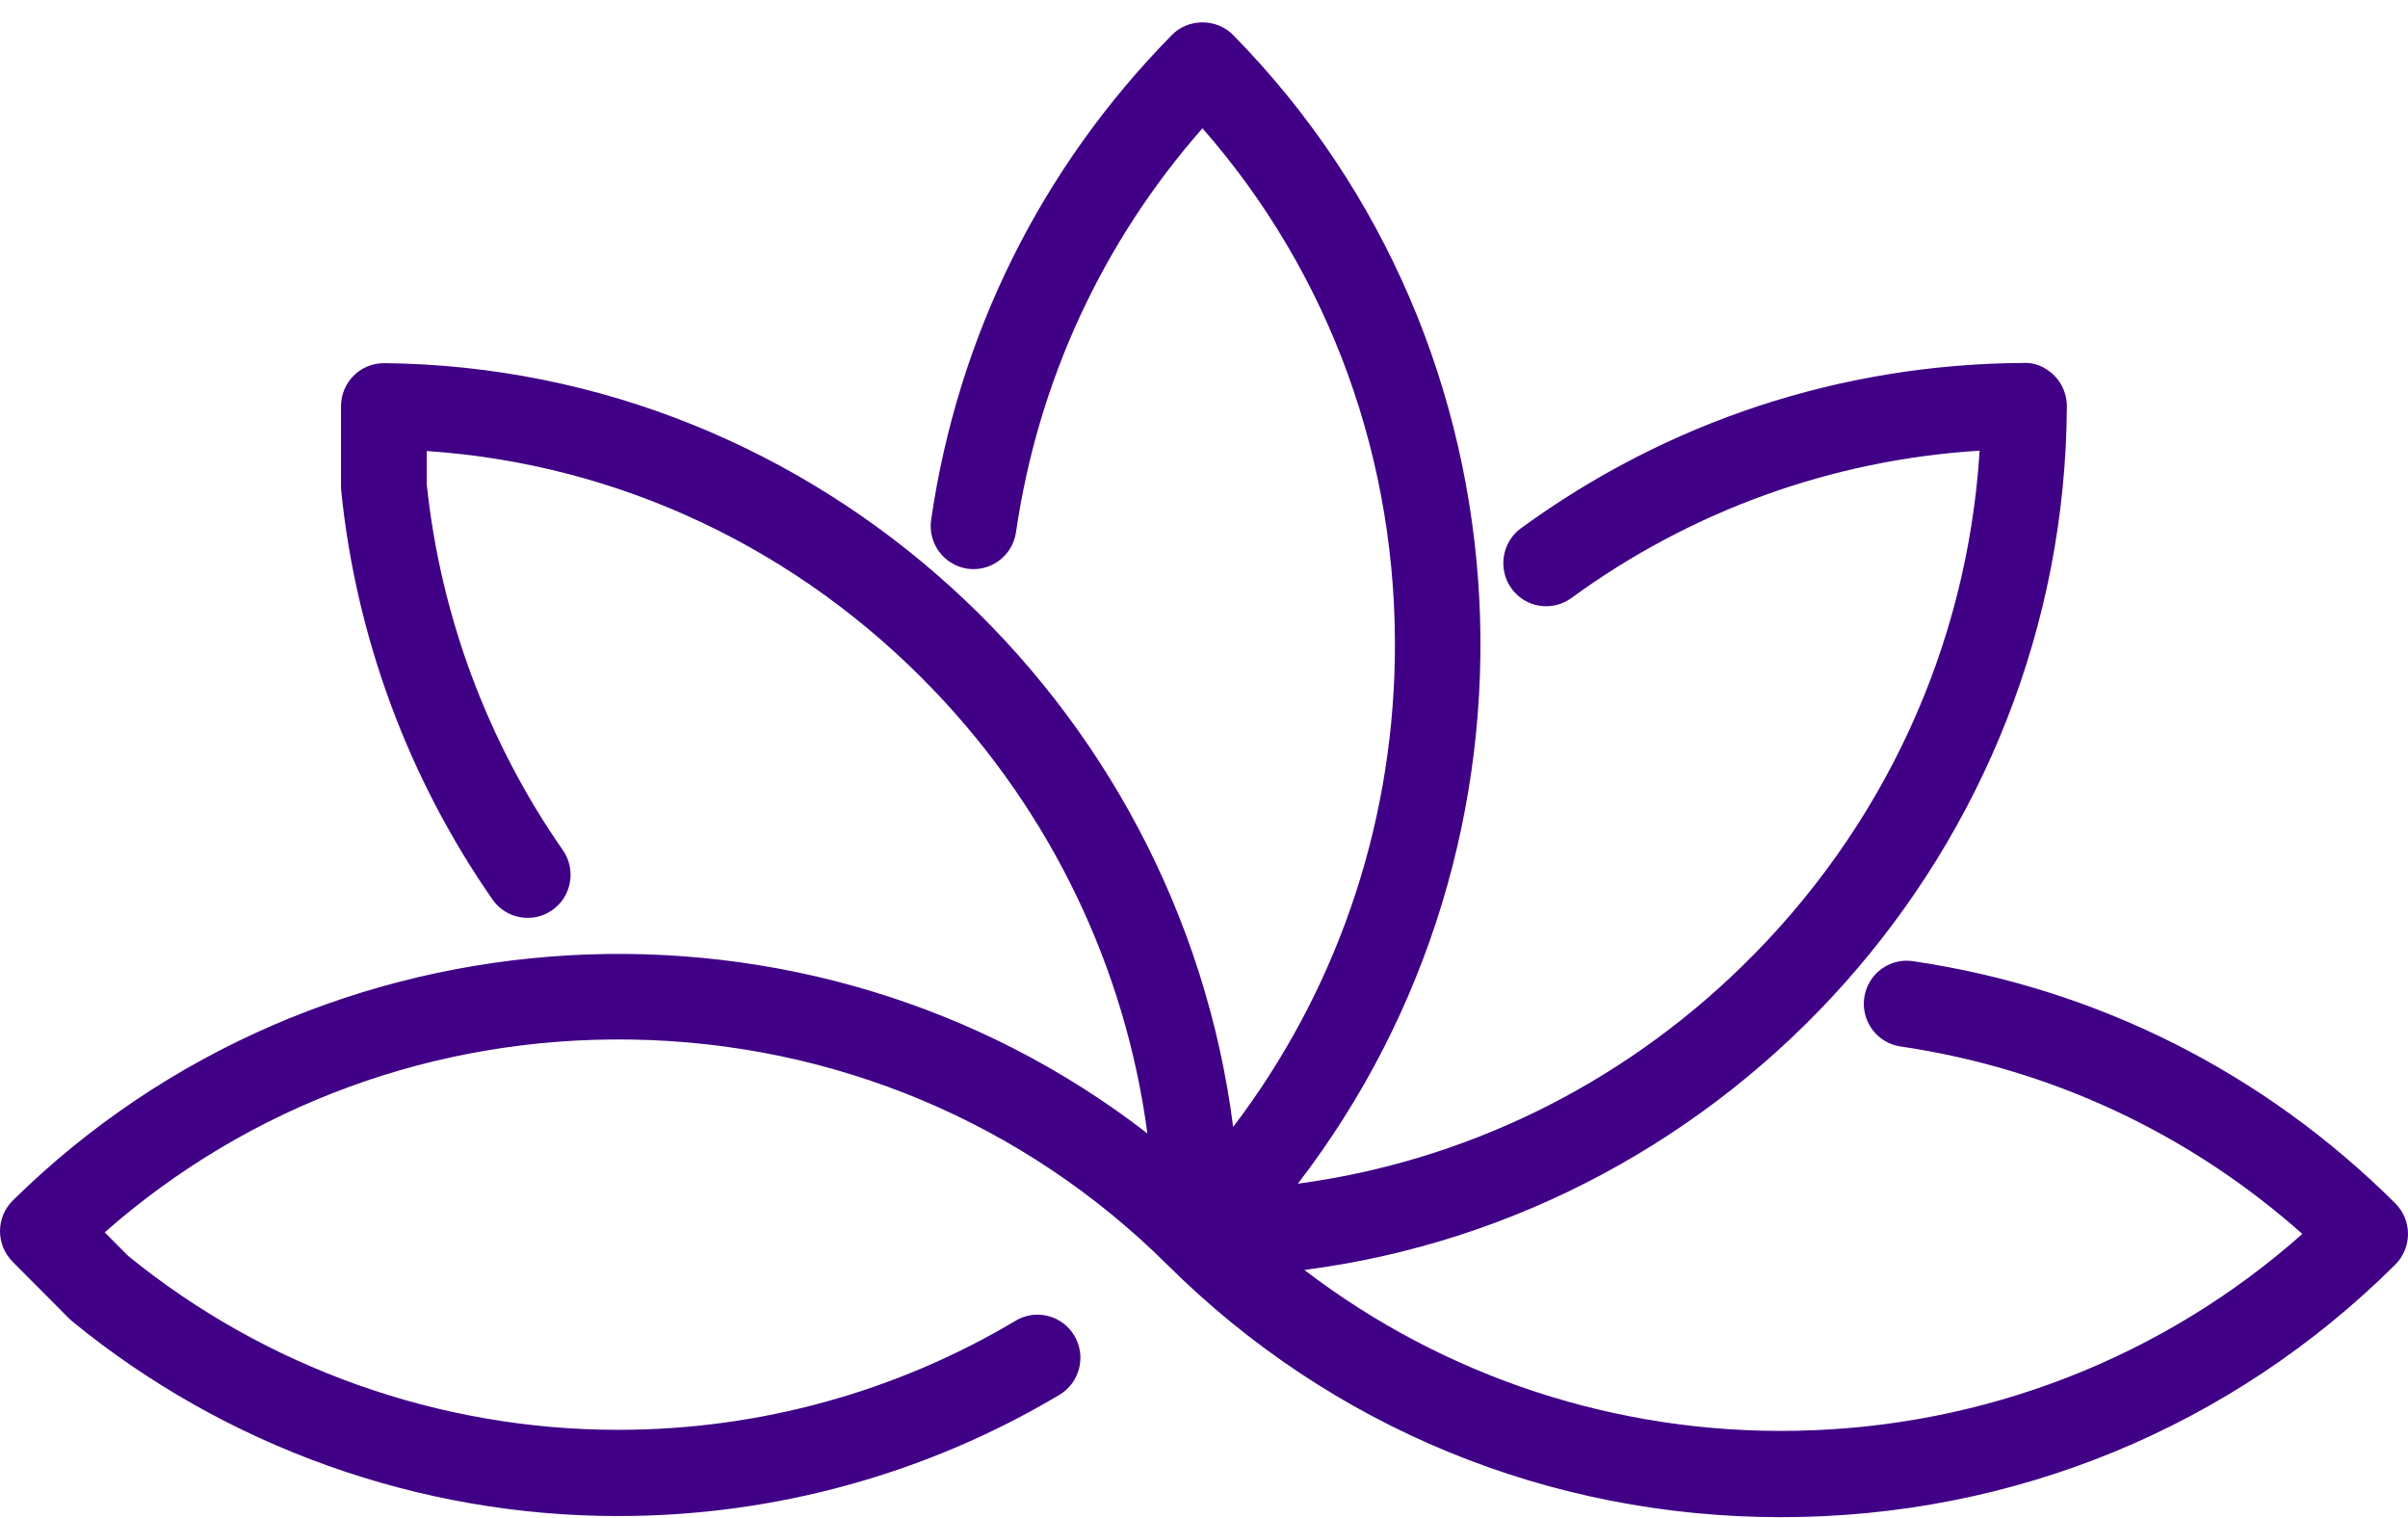 <svg width="92" height="58" viewBox="0 0 92 58" fill="none" xmlns="http://www.w3.org/2000/svg">
<g clip-path="url(#clip0_32_353)">
<path d="M91.514 45.974C86.465 40.953 80.093 37.754 73.082 36.722C72.188 36.59 71.355 37.217 71.226 38.113C71.095 39.011 71.716 39.849 72.609 39.981C78.343 40.825 83.635 43.296 87.964 47.144C82.638 51.87 75.8 54.534 68.615 54.664C61.784 54.793 55.188 52.614 49.835 48.52C66.143 46.412 78.876 32.386 78.967 15.523C78.969 15.086 78.795 14.659 78.489 14.351C78.16 14.018 77.718 13.836 77.293 13.867C70.347 13.911 63.715 16.095 58.11 20.183C57.379 20.717 57.217 21.749 57.747 22.483C58.004 22.839 58.384 23.073 58.815 23.142C59.247 23.211 59.681 23.107 60.036 22.848C64.615 19.507 69.992 17.569 75.633 17.218C75.17 24.679 71.961 31.653 66.542 36.933C61.851 41.503 55.934 44.371 49.584 45.225C59.641 32.161 58.839 13.255 47.107 1.332C46.808 1.028 46.384 0.854 45.942 0.854C45.501 0.854 45.077 1.028 44.778 1.332C39.783 6.407 36.601 12.814 35.575 19.859C35.445 20.758 36.065 21.596 36.963 21.728C37.857 21.855 38.687 21.23 38.817 20.336C39.656 14.573 42.114 9.254 45.941 4.901C50.824 10.47 53.428 17.645 53.29 25.199C53.17 31.736 50.998 37.948 47.114 43.056C45.035 26.797 31.253 14.046 14.69 13.875C14.243 13.872 13.827 14.039 13.513 14.351C13.205 14.658 13.028 15.085 13.028 15.521V18.578C13.028 18.632 13.03 18.687 13.036 18.745C13.603 24.347 15.603 29.749 18.818 34.368C19.334 35.11 20.357 35.292 21.1 34.773C21.458 34.521 21.698 34.143 21.774 33.71C21.85 33.277 21.754 32.84 21.503 32.479C18.623 28.344 16.826 23.509 16.304 18.494V17.232C23.641 17.723 30.501 20.955 35.692 26.386C40.178 31.078 42.994 36.979 43.837 43.304C30.935 33.313 12.237 34.297 0.491 45.864C0.176 46.175 0.002 46.589 2.63873e-05 47.031C-0.002 47.468 0.173 47.896 0.48 48.204L2.624 50.359C2.664 50.4 2.705 50.438 2.753 50.478C8.612 55.278 16.015 57.922 23.6 57.922C23.601 57.922 23.602 57.922 23.602 57.922H23.663C29.591 57.917 35.404 56.316 40.475 53.292C40.851 53.068 41.118 52.709 41.227 52.283C41.335 51.856 41.272 51.413 41.049 51.035C40.826 50.657 40.47 50.389 40.046 50.28C39.621 50.17 39.179 50.234 38.803 50.459C34.241 53.18 29.008 54.622 23.669 54.628H23.585C16.785 54.624 10.147 52.262 4.888 47.976L4 47.084C9.538 42.207 16.647 39.598 24.126 39.717C31.871 39.842 39.138 42.895 44.589 48.312C44.591 48.313 44.593 48.315 44.594 48.317C44.597 48.32 44.601 48.324 44.605 48.327C50.859 54.543 59.183 57.965 68.047 57.965C68.048 57.965 68.05 57.965 68.052 57.965C76.924 57.965 85.257 54.538 91.515 48.315C91.823 48.007 92 47.581 92 47.144C92 46.708 91.823 46.281 91.514 45.974Z" fill="#400186"/>
</g>
<defs>
<clipPath id="clip0_32_353">
<rect width="92" height="58" fill="white"/>
</clipPath>
</defs>
</svg>
